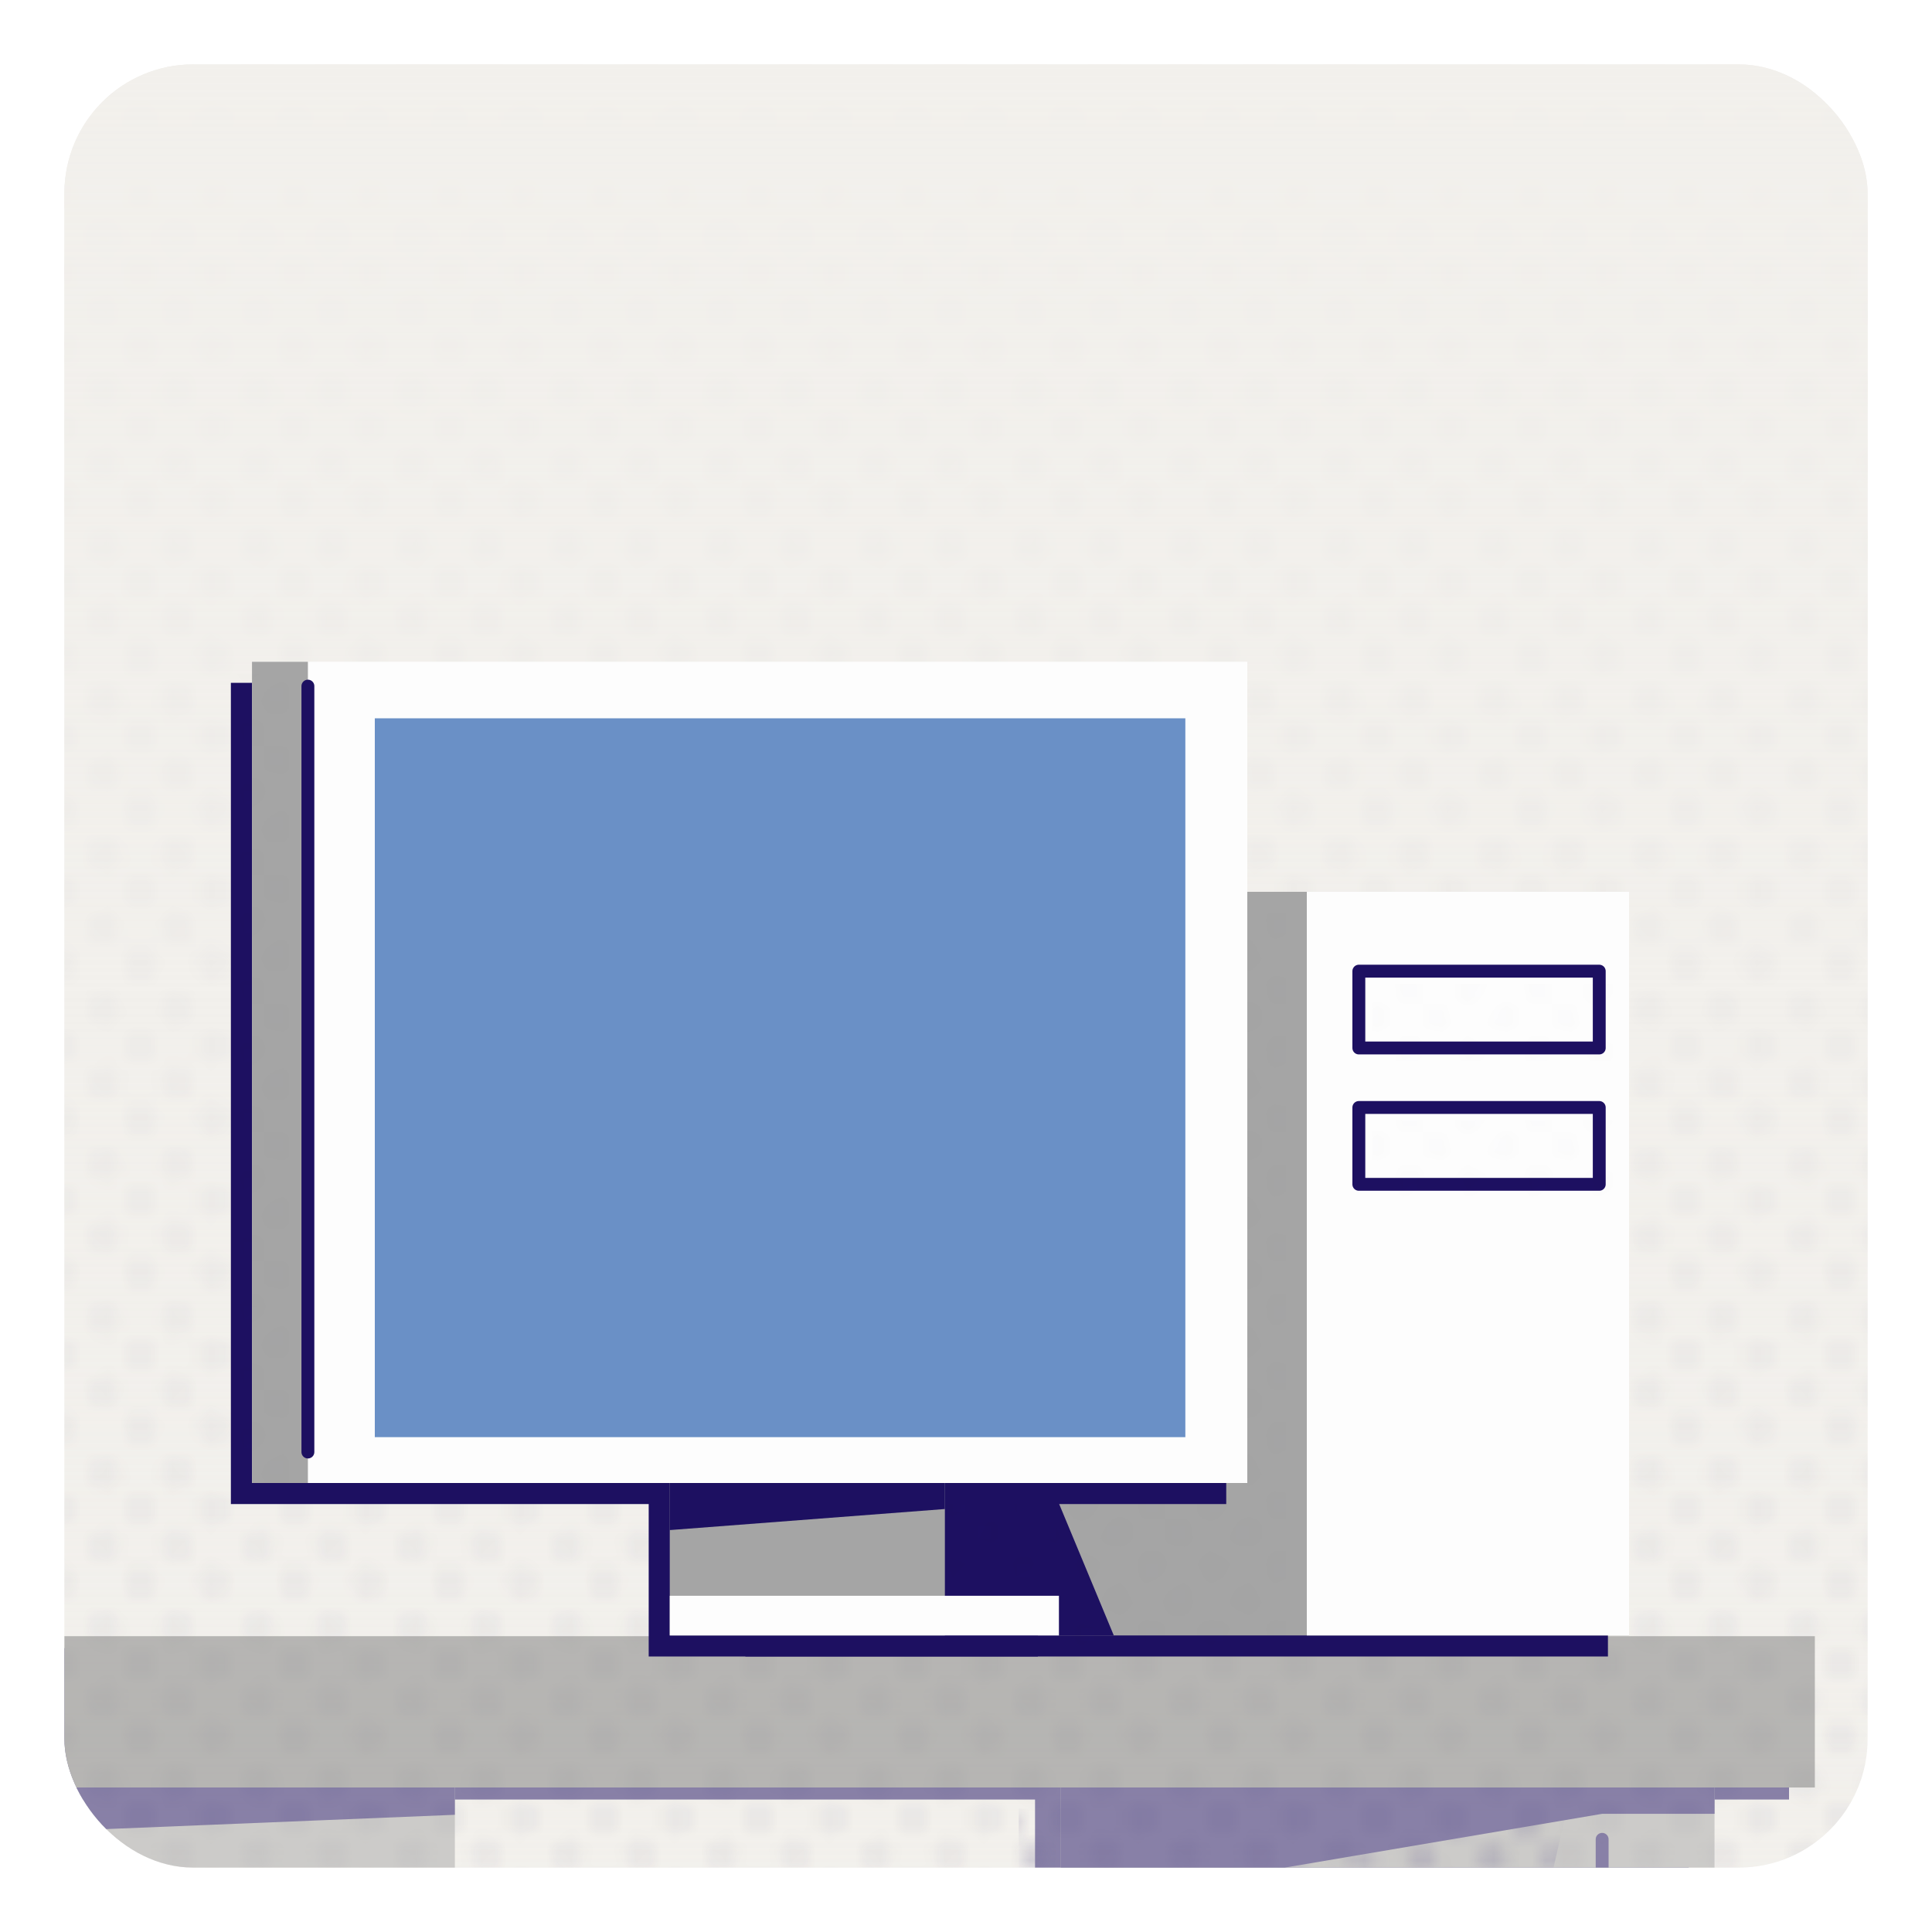 <?xml version="1.0" encoding="UTF-8"?><svg xmlns="http://www.w3.org/2000/svg" xmlns:xlink="http://www.w3.org/1999/xlink" viewBox="0 0 300 300"><defs><style>.cls-1{fill:#282659;}.cls-2{fill:#1d1061;}.cls-3,.cls-4{fill:none;}.cls-5{fill:url(#_40_10_ppp-5);}.cls-5,.cls-6,.cls-7,.cls-8,.cls-9{mix-blend-mode:multiply;opacity:.05;}.cls-10{clip-path:url(#clippath-1);}.cls-11{isolation:isolate;}.cls-6{fill:url(#_40_10_ppp-4);}.cls-7{fill:url(#_40_10_ppp-3);}.cls-12{fill:#f2f0ec;}.cls-4{stroke:#1d1061;stroke-linecap:round;stroke-linejoin:round;stroke-width:2px;}.cls-8{fill:url(#_40_10_ppp_4);}.cls-13{fill:#a5a5a5;}.cls-9{fill:url(#_40_10_ppp-2);}.cls-14{fill:url(#_40_10_ppp);mix-blend-mode:overlay;opacity:.25;}.cls-15{fill:#7a7a7a;}.cls-16{clip-path:url(#clippath);}.cls-17{fill:url(#Dégradé_sans_nom_8);}.cls-18{opacity:.5;}.cls-19{fill:#fdfdfd;}.cls-20{fill:#6a90c6;}</style><clipPath id="clippath"><rect class="cls-3" x="10" y="10" width="280" height="280" rx="20" ry="20"/></clipPath><pattern id="_40_10_ppp_4" x="0" y="0" width="11.34" height="11.34" patternTransform="translate(7261.76 8914.33) scale(2)" patternUnits="userSpaceOnUse" viewBox="0 0 11.34 11.34"><rect class="cls-3" x="0" width="11.34" height="11.34"/><circle class="cls-1" cx="9.7" cy="9.69" r="1.2"/><circle class="cls-1" cx="4.03" cy="9.69" r="1.2"/><path class="cls-1" d="M9.7,5.22c.66,0,1.2-.54,1.2-1.2s-.54-1.2-1.2-1.2-1.2.54-1.2,1.2.54,1.2,1.2,1.2Z"/><path class="cls-1" d="M4.03,5.22c.66,0,1.2-.54,1.2-1.2s-.54-1.2-1.2-1.2-1.2.54-1.2,1.2.54,1.2,1.2,1.2Z"/><path class="cls-1" d="M1.2,8.06c.66,0,1.2-.54,1.2-1.2s-.54-1.2-1.2-1.2S0,6.2,0,6.86s.54,1.2,1.2,1.2Z"/><circle class="cls-1" cx="6.86" cy="6.86" r="1.2"/><path class="cls-1" d="M1.2,2.39c.66,0,1.2-.54,1.2-1.2S1.86,0,1.2,0,0,.54,0,1.2s.54,1.2,1.2,1.2Z"/><circle class="cls-1" cx="6.86" cy="1.2" r="1.2"/></pattern><linearGradient id="Dégradé_sans_nom_8" x1="150" y1="300" x2="150" y2="8.88" gradientUnits="userSpaceOnUse"><stop offset="0" stop-color="#f2f0ec" stop-opacity="0"/><stop offset="1" stop-color="#f2f0ec"/></linearGradient><clipPath id="clippath-1"><rect class="cls-3" x="10" y="10" width="280" height="280" rx="20" ry="20"/></clipPath><pattern id="_40_10_ppp" x="0" y="0" width="10" height="10" patternTransform="translate(6858.93 7375.86) scale(2)" patternUnits="userSpaceOnUse" viewBox="0 0 10 10"><rect class="cls-3" width="10" height="10"/><circle class="cls-2" cx="8.95" cy="8.95" r="1.05"/><circle class="cls-2" cx="3.68" cy="8.95" r="1.05"/><path class="cls-2" d="M8.95,4.74c.58,0,1.05-.47,1.05-1.05s-.47-1.05-1.05-1.05-1.05.47-1.05,1.05.47,1.05,1.05,1.05Z"/><path class="cls-2" d="M3.68,4.74c.58,0,1.05-.47,1.05-1.05s-.47-1.05-1.05-1.05-1.05.47-1.05,1.05.47,1.05,1.05,1.05Z"/><path class="cls-2" d="M1.05,7.37c.58,0,1.05-.47,1.05-1.05s-.47-1.05-1.05-1.05S0,5.73,0,6.32s.47,1.05,1.05,1.05Z"/><circle class="cls-2" cx="6.32" cy="6.32" r="1.05"/><path class="cls-2" d="M1.05,2.11c.58,0,1.05-.47,1.05-1.05S1.63,0,1.05,0,0,.47,0,1.05s.47,1.05,1.05,1.05Z"/><circle class="cls-2" cx="6.32" cy="1.05" r="1.05"/></pattern><pattern id="_40_10_ppp-2" patternTransform="translate(6900.93 7375.86) scale(2)" xlink:href="#_40_10_ppp"/><pattern id="_40_10_ppp-3" patternTransform="translate(6900.93 7375.86) scale(2)" xlink:href="#_40_10_ppp"/><pattern id="_40_10_ppp-4" patternTransform="translate(6900.93 7375.86) scale(2)" xlink:href="#_40_10_ppp"/><pattern id="_40_10_ppp-5" patternTransform="translate(6900.93 7375.86) scale(2)" xlink:href="#_40_10_ppp"/></defs><g class="cls-11"><g id="Calque_25"><rect class="cls-12" x="10" y="10" width="280" height="280" rx="20" ry="20"/><g class="cls-16"><rect class="cls-8" y="0" width="300" height="300"/><rect class="cls-17" x="0" y="0" width="300" height="300"/></g></g><g id="BG_-_copie_4"><g class="cls-18"><g class="cls-10"><polygon class="cls-2" points="-77.13 255.92 -77.13 279.43 160.72 279.43 160.72 308.14 62.91 308.14 62.91 391.63 160.72 391.63 160.72 514.25 262.22 514.25 262.22 279.43 277.8 279.43 277.8 255.92 -77.13 255.92"/><rect class="cls-15" x="-73.12" y="254.06" width="354.93" height="23.5"/><rect class="cls-13" x="164.73" y="277.56" width="101.5" height="234.82"/><polygon class="cls-14" points="158.19 280.83 158.19 308.77 55.19 308.77 55.19 392.26 158.19 392.26 158.19 515.65 189.54 515.65 243.33 280.83 158.19 280.83"/><rect class="cls-13" x="-67.19" y="277.56" width="137.82" height="234.82"/><line class="cls-4" x1="248.78" y1="502.19" x2="248.78" y2="285.61"/><polygon class="cls-2" points="266.24 277.56 266.24 281.65 248.78 281.65 164.73 295.89 164.73 277.56 266.24 277.56"/><polygon class="cls-2" points="70.63 277.56 70.63 281.8 -67.19 287.45 -67.19 277.56 70.63 277.56"/></g></g></g><g id="ZONE_1_A_-_copie"><rect class="cls-2" x="115.74" y="141.75" width="133.94" height="115.47"/><rect class="cls-13" x="119.01" y="138.48" width="133.94" height="115.47"/><polygon class="cls-2" points="119.01 253.95 172.95 253.95 124.95 138.48 119.01 138.48 119.01 253.95"/><rect class="cls-9" x="115.74" y="141.75" width="83.9" height="115.47"/><rect class="cls-19" x="202.92" y="138.48" width="50.04" height="115.47"/><rect class="cls-4" x="211" y="150.8" width="37.33" height="11.93"/><rect class="cls-4" x="211" y="171.97" width="37.33" height="11.93"/><rect class="cls-7" x="213.1" y="152.78" width="37.33" height="11.93"/><rect class="cls-6" x="213.1" y="173.94" width="37.33" height="11.93"/><polygon class="cls-2" points="190.41 233.55 190.41 106.03 44.54 106.03 35.85 106.03 35.85 233.55 44.54 233.55 100.73 233.55 100.73 251.06 100.73 257.22 143.45 257.22 161.16 257.22 161.16 251.06 143.45 251.06 143.45 233.55 190.41 233.55"/><rect class="cls-19" x="39.13" y="102.76" width="154.55" height="127.52"/><rect class="cls-13" x="39.13" y="102.76" width="8.68" height="127.52"/><rect class="cls-5" x="36.24" y="104.68" width="8.68" height="127.52"/><rect class="cls-20" x="58.2" y="111.54" width="125.86" height="111.62"/><line class="cls-4" x1="47.81" y1="225.47" x2="47.81" y2="106.54"/><rect class="cls-13" x="104" y="230.28" width="42.72" height="23.67"/><polygon class="cls-2" points="146.72 234.32 104 237.59 104 230.28 146.72 230.28 146.72 234.32"/><rect class="cls-19" x="104" y="247.79" width="60.43" height="6.16"/></g></g></svg>